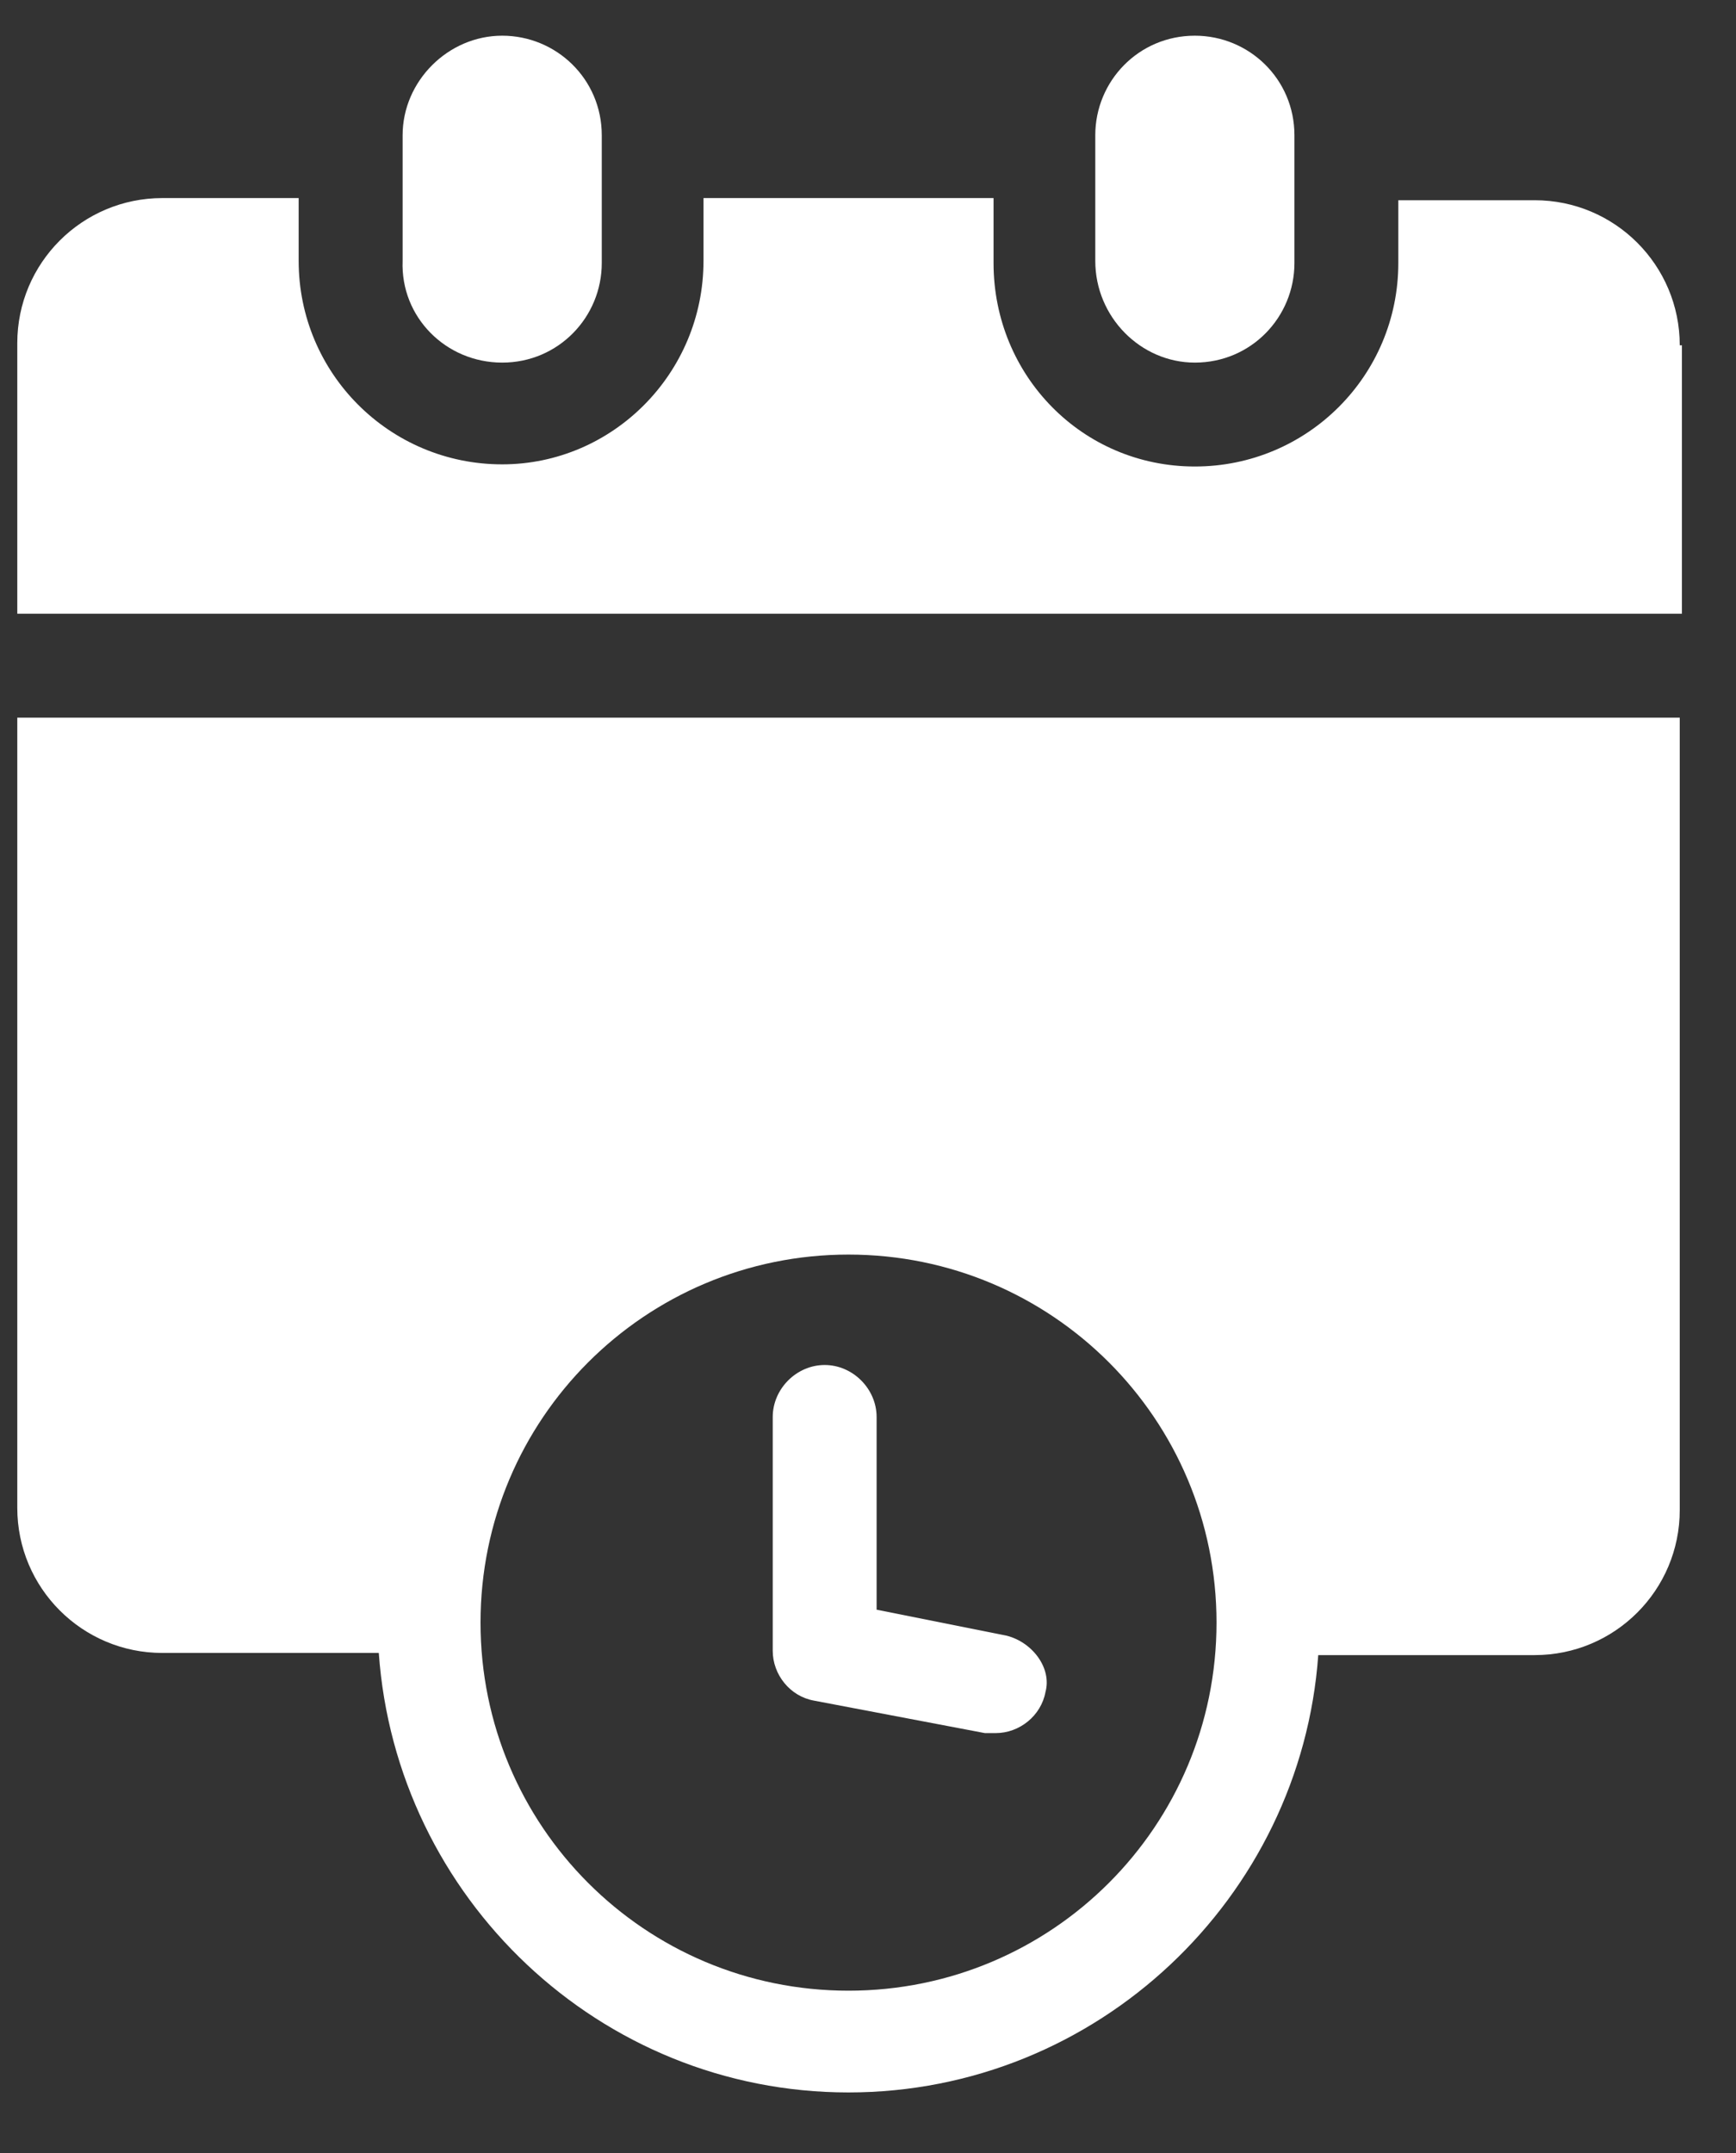 <svg width="25" height="31" viewBox="0 0 25 31" fill="none" xmlns="http://www.w3.org/2000/svg">
<rect x="0" y="0" width="25" height="31" fill="#333333" stroke="none"/>
<path d="M24.19 4.972C24.19 3.818 23.255 2.883 22.101 2.883H20.137V3.787C20.137 5.408 18.828 6.717 17.207 6.717C15.586 6.717 14.308 5.408 14.308 3.787V2.852H10.131V3.756C10.131 5.377 8.822 6.686 7.232 6.686C5.611 6.686 4.301 5.377 4.301 3.756V2.852H2.338C1.184 2.852 0.249 3.787 0.249 4.94V8.837H24.221V4.972H24.19Z" fill="white"/>
<path d="M0.249 10.333V21.711C0.249 22.865 1.184 23.8 2.338 23.8H5.455C5.704 27.323 8.635 30.128 12.219 30.128C15.804 30.128 18.735 27.323 18.984 23.831H22.101C23.255 23.831 24.19 22.896 24.19 21.742V10.333H0.249ZM12.219 28.663C9.289 28.663 6.92 26.294 6.92 23.363C6.92 20.433 9.289 18.064 12.219 18.064C15.15 18.064 17.519 20.433 17.519 23.363C17.519 26.294 15.15 28.663 12.219 28.663Z" fill="white"/>
<path d="M7.232 5.221C8.042 5.221 8.666 4.566 8.666 3.787V1.948C8.666 1.137 8.011 0.514 7.232 0.514C6.453 0.514 5.798 1.168 5.798 1.948V3.756C5.767 4.566 6.421 5.221 7.232 5.221Z" fill="white"/>
<path d="M17.207 5.221C18.018 5.221 18.641 4.566 18.641 3.787V1.948C18.641 1.137 17.987 0.514 17.207 0.514C16.397 0.514 15.773 1.168 15.773 1.948V3.756C15.773 4.566 16.428 5.221 17.207 5.221Z" fill="white"/>
<path d="M14.495 23.551L12.624 23.177V20.403C12.624 19.997 12.281 19.654 11.876 19.654C11.471 19.654 11.128 19.997 11.128 20.403V23.769C11.128 24.112 11.377 24.424 11.72 24.486L14.183 24.954C14.245 24.954 14.276 24.954 14.339 24.954C14.682 24.954 14.993 24.704 15.056 24.362C15.149 24.019 14.869 23.645 14.495 23.551Z" fill="white"/>
</svg>
